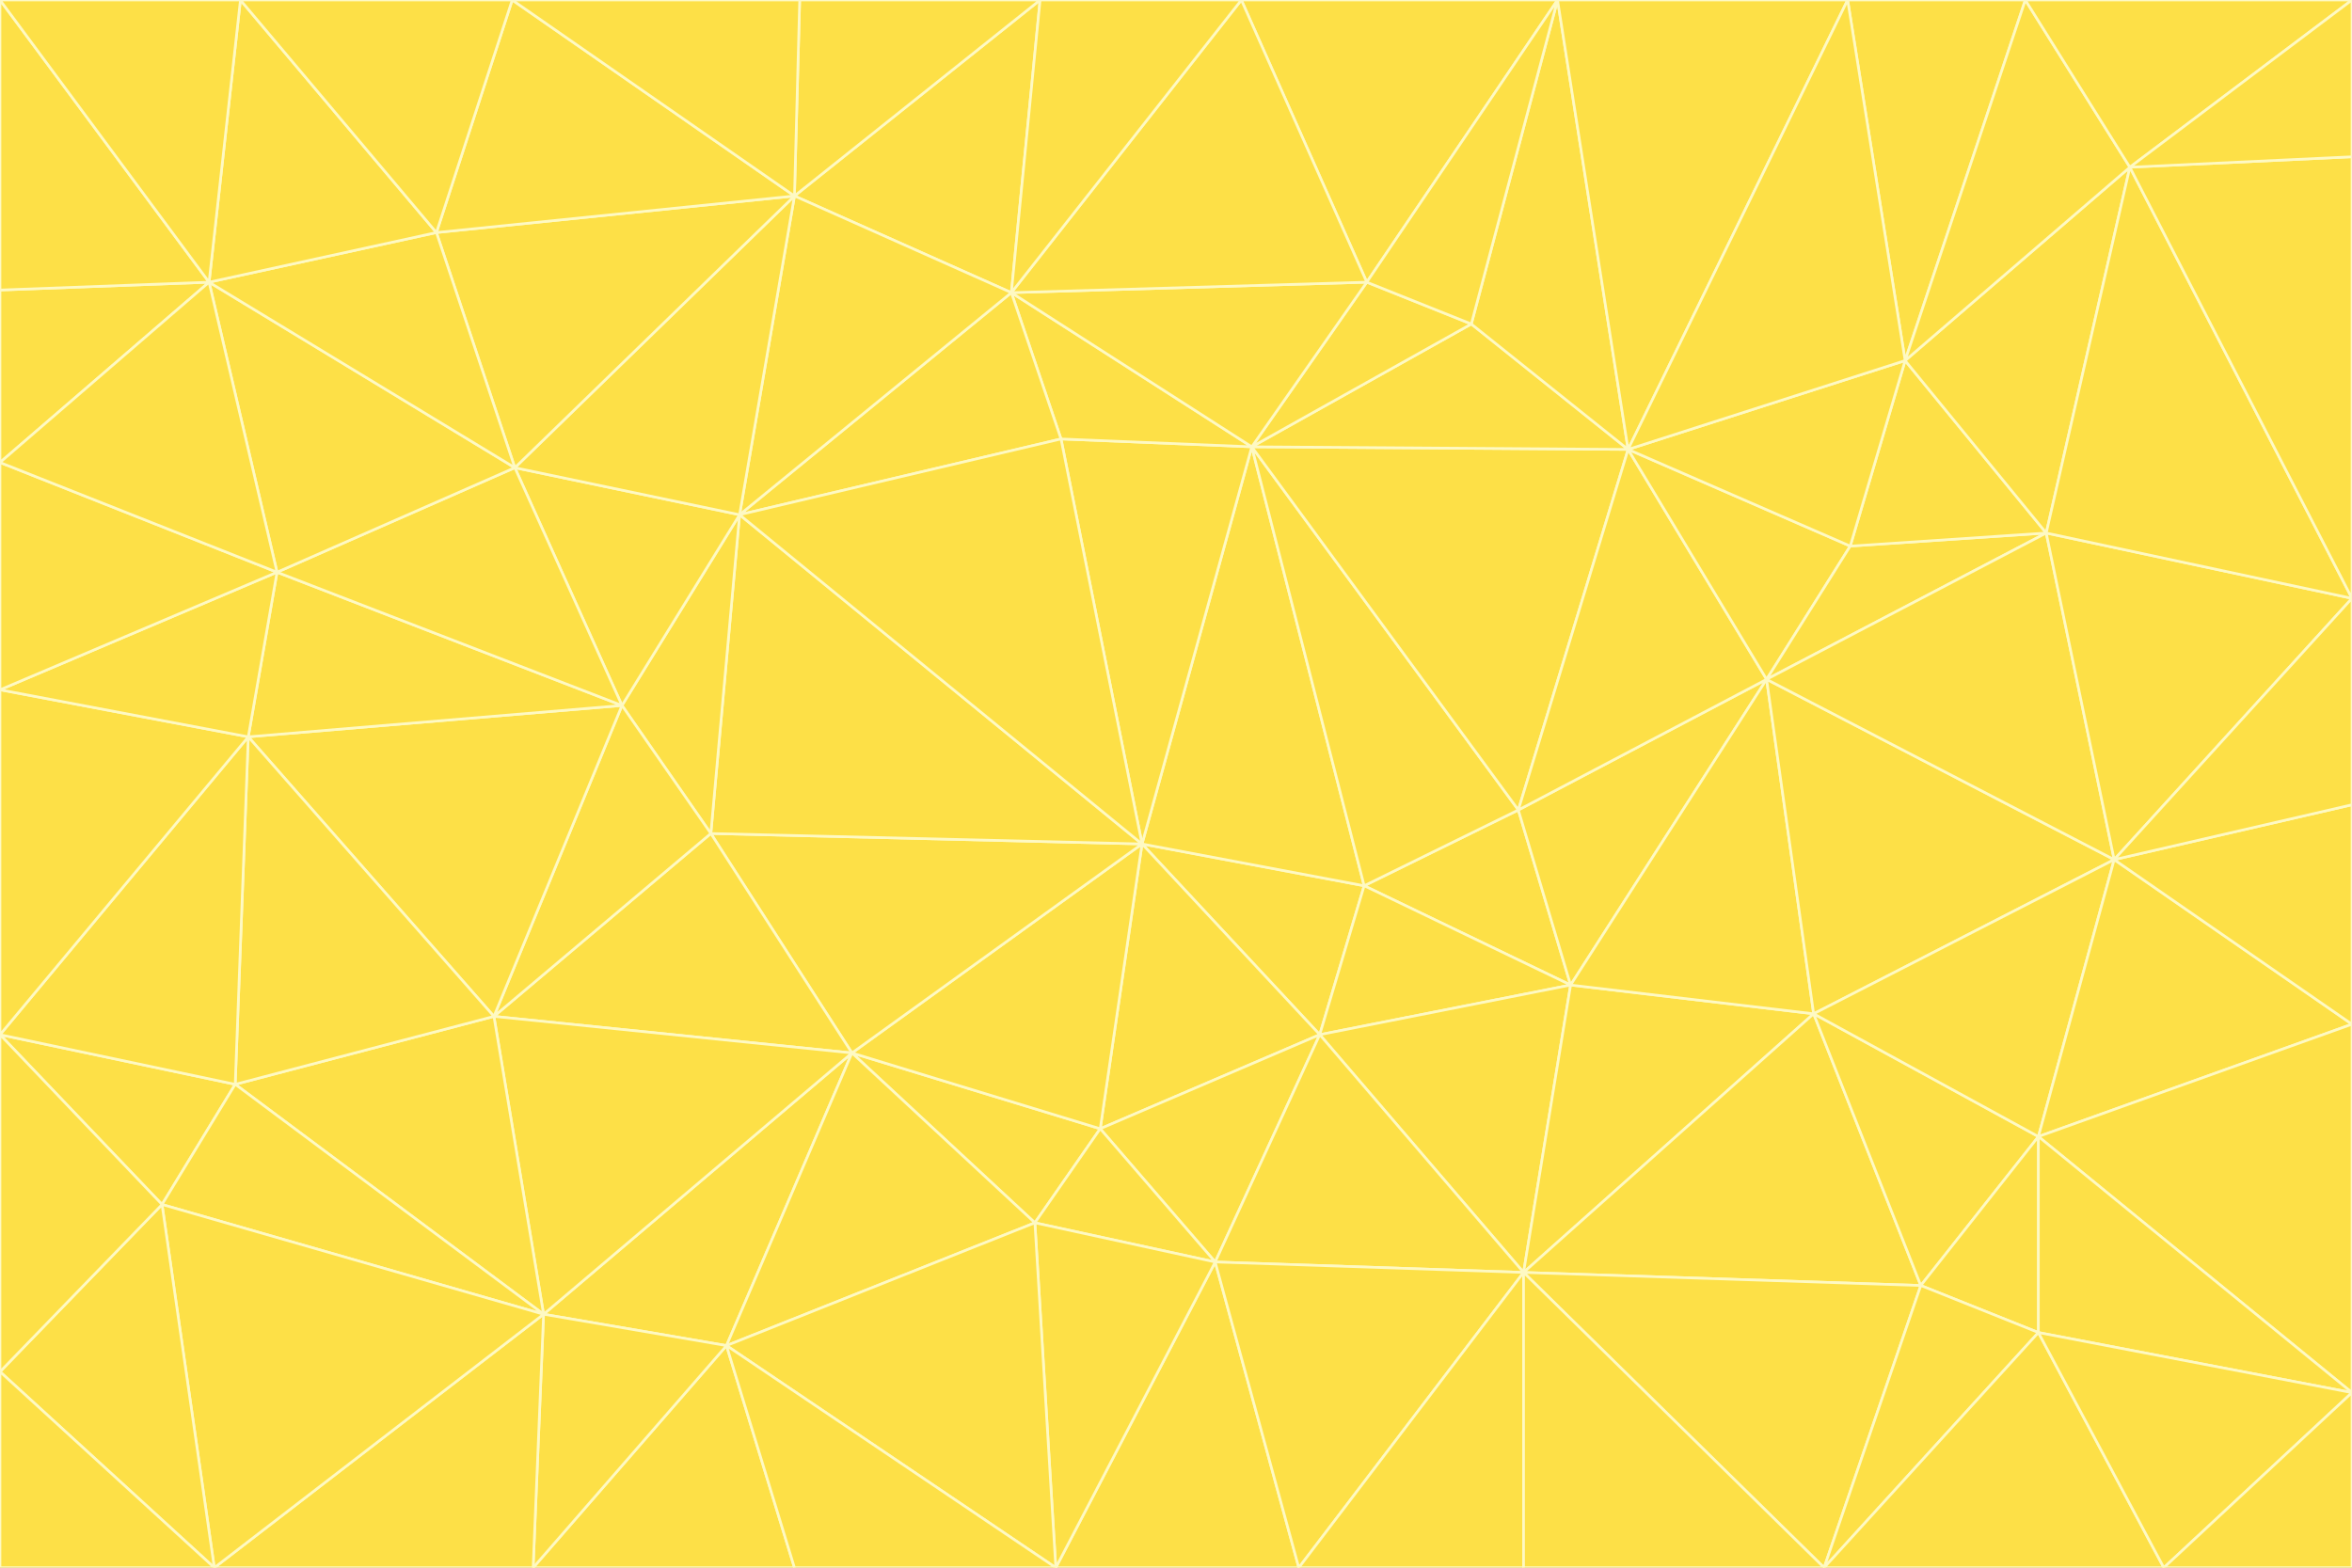 <svg id="visual" viewBox="0 0 900 600" width="900" height="600" xmlns="http://www.w3.org/2000/svg" xmlns:xlink="http://www.w3.org/1999/xlink" version="1.1"><rect x="0" y="0" width="900" height="600" fill="#333333" stroke="none"/><g stroke-width="1" stroke-linejoin="bevel"><path d="M437 323L505 396L522 339Z" fill="#fde047" stroke="#fef9c3"></path><path d="M437 323L421 432L505 396Z" fill="#fde047" stroke="#fef9c3"></path><path d="M601 377L581 310L522 339Z" fill="#fde047" stroke="#fef9c3"></path><path d="M522 339L479 171L437 323Z" fill="#fde047" stroke="#fef9c3"></path><path d="M421 432L465 483L505 396Z" fill="#fde047" stroke="#fef9c3"></path><path d="M505 396L601 377L522 339Z" fill="#fde047" stroke="#fef9c3"></path><path d="M583 487L601 377L505 396Z" fill="#fde047" stroke="#fef9c3"></path><path d="M326 403L396 468L421 432Z" fill="#fde047" stroke="#fef9c3"></path><path d="M421 432L396 468L465 483Z" fill="#fde047" stroke="#fef9c3"></path><path d="M437 323L326 403L421 432Z" fill="#fde047" stroke="#fef9c3"></path><path d="M465 483L583 487L505 396Z" fill="#fde047" stroke="#fef9c3"></path><path d="M581 310L479 171L522 339Z" fill="#fde047" stroke="#fef9c3"></path><path d="M437 323L272 319L326 403Z" fill="#fde047" stroke="#fef9c3"></path><path d="M479 171L406 168L437 323Z" fill="#fde047" stroke="#fef9c3"></path><path d="M283 197L272 319L437 323Z" fill="#fde047" stroke="#fef9c3"></path><path d="M583 487L694 388L601 377Z" fill="#fde047" stroke="#fef9c3"></path><path d="M601 377L676 260L581 310Z" fill="#fde047" stroke="#fef9c3"></path><path d="M581 310L623 172L479 171Z" fill="#fde047" stroke="#fef9c3"></path><path d="M694 388L676 260L601 377Z" fill="#fde047" stroke="#fef9c3"></path><path d="M676 260L623 172L581 310Z" fill="#fde047" stroke="#fef9c3"></path><path d="M479 171L387 112L406 168Z" fill="#fde047" stroke="#fef9c3"></path><path d="M404 600L497 600L465 483Z" fill="#fde047" stroke="#fef9c3"></path><path d="M465 483L497 600L583 487Z" fill="#fde047" stroke="#fef9c3"></path><path d="M583 487L735 492L694 388Z" fill="#fde047" stroke="#fef9c3"></path><path d="M404 600L465 483L396 468Z" fill="#fde047" stroke="#fef9c3"></path><path d="M623 172L563 124L479 171Z" fill="#fde047" stroke="#fef9c3"></path><path d="M387 112L283 197L406 168Z" fill="#fde047" stroke="#fef9c3"></path><path d="M406 168L283 197L437 323Z" fill="#fde047" stroke="#fef9c3"></path><path d="M283 197L238 270L272 319Z" fill="#fde047" stroke="#fef9c3"></path><path d="M208 503L278 515L326 403Z" fill="#fde047" stroke="#fef9c3"></path><path d="M563 124L523 108L479 171Z" fill="#fde047" stroke="#fef9c3"></path><path d="M189 389L326 403L272 319Z" fill="#fde047" stroke="#fef9c3"></path><path d="M326 403L278 515L396 468Z" fill="#fde047" stroke="#fef9c3"></path><path d="M278 515L404 600L396 468Z" fill="#fde047" stroke="#fef9c3"></path><path d="M523 108L387 112L479 171Z" fill="#fde047" stroke="#fef9c3"></path><path d="M497 600L583 600L583 487Z" fill="#fde047" stroke="#fef9c3"></path><path d="M676 260L708 209L623 172Z" fill="#fde047" stroke="#fef9c3"></path><path d="M623 172L596 0L563 124Z" fill="#fde047" stroke="#fef9c3"></path><path d="M783 204L708 209L676 260Z" fill="#fde047" stroke="#fef9c3"></path><path d="M238 270L189 389L272 319Z" fill="#fde047" stroke="#fef9c3"></path><path d="M698 600L735 492L583 487Z" fill="#fde047" stroke="#fef9c3"></path><path d="M694 388L809 329L676 260Z" fill="#fde047" stroke="#fef9c3"></path><path d="M204 600L304 600L278 515Z" fill="#fde047" stroke="#fef9c3"></path><path d="M278 515L304 600L404 600Z" fill="#fde047" stroke="#fef9c3"></path><path d="M189 389L208 503L326 403Z" fill="#fde047" stroke="#fef9c3"></path><path d="M735 492L780 435L694 388Z" fill="#fde047" stroke="#fef9c3"></path><path d="M398 0L304 75L387 112Z" fill="#fde047" stroke="#fef9c3"></path><path d="M387 112L304 75L283 197Z" fill="#fde047" stroke="#fef9c3"></path><path d="M283 197L197 179L238 270Z" fill="#fde047" stroke="#fef9c3"></path><path d="M238 270L95 282L189 389Z" fill="#fde047" stroke="#fef9c3"></path><path d="M304 75L197 179L283 197Z" fill="#fde047" stroke="#fef9c3"></path><path d="M583 600L698 600L583 487Z" fill="#fde047" stroke="#fef9c3"></path><path d="M735 492L780 510L780 435Z" fill="#fde047" stroke="#fef9c3"></path><path d="M783 204L729 138L708 209Z" fill="#fde047" stroke="#fef9c3"></path><path d="M708 209L729 138L623 172Z" fill="#fde047" stroke="#fef9c3"></path><path d="M596 0L475 0L523 108Z" fill="#fde047" stroke="#fef9c3"></path><path d="M523 108L475 0L387 112Z" fill="#fde047" stroke="#fef9c3"></path><path d="M780 435L809 329L694 388Z" fill="#fde047" stroke="#fef9c3"></path><path d="M698 600L780 510L735 492Z" fill="#fde047" stroke="#fef9c3"></path><path d="M780 435L900 392L809 329Z" fill="#fde047" stroke="#fef9c3"></path><path d="M809 329L783 204L676 260Z" fill="#fde047" stroke="#fef9c3"></path><path d="M596 0L523 108L563 124Z" fill="#fde047" stroke="#fef9c3"></path><path d="M475 0L398 0L387 112Z" fill="#fde047" stroke="#fef9c3"></path><path d="M208 503L204 600L278 515Z" fill="#fde047" stroke="#fef9c3"></path><path d="M82 600L204 600L208 503Z" fill="#fde047" stroke="#fef9c3"></path><path d="M707 0L596 0L623 172Z" fill="#fde047" stroke="#fef9c3"></path><path d="M106 219L95 282L238 270Z" fill="#fde047" stroke="#fef9c3"></path><path d="M189 389L90 415L208 503Z" fill="#fde047" stroke="#fef9c3"></path><path d="M95 282L90 415L189 389Z" fill="#fde047" stroke="#fef9c3"></path><path d="M197 179L106 219L238 270Z" fill="#fde047" stroke="#fef9c3"></path><path d="M80 108L106 219L197 179Z" fill="#fde047" stroke="#fef9c3"></path><path d="M167 89L197 179L304 75Z" fill="#fde047" stroke="#fef9c3"></path><path d="M398 0L306 0L304 75Z" fill="#fde047" stroke="#fef9c3"></path><path d="M196 0L167 89L304 75Z" fill="#fde047" stroke="#fef9c3"></path><path d="M775 0L707 0L729 138Z" fill="#fde047" stroke="#fef9c3"></path><path d="M729 138L707 0L623 172Z" fill="#fde047" stroke="#fef9c3"></path><path d="M0 396L62 461L90 415Z" fill="#fde047" stroke="#fef9c3"></path><path d="M90 415L62 461L208 503Z" fill="#fde047" stroke="#fef9c3"></path><path d="M0 396L90 415L95 282Z" fill="#fde047" stroke="#fef9c3"></path><path d="M900 533L900 392L780 435Z" fill="#fde047" stroke="#fef9c3"></path><path d="M809 329L900 229L783 204Z" fill="#fde047" stroke="#fef9c3"></path><path d="M783 204L815 64L729 138Z" fill="#fde047" stroke="#fef9c3"></path><path d="M900 533L780 435L780 510Z" fill="#fde047" stroke="#fef9c3"></path><path d="M900 392L900 308L809 329Z" fill="#fde047" stroke="#fef9c3"></path><path d="M698 600L828 600L780 510Z" fill="#fde047" stroke="#fef9c3"></path><path d="M900 308L900 229L809 329Z" fill="#fde047" stroke="#fef9c3"></path><path d="M900 229L815 64L783 204Z" fill="#fde047" stroke="#fef9c3"></path><path d="M306 0L196 0L304 75Z" fill="#fde047" stroke="#fef9c3"></path><path d="M167 89L80 108L197 179Z" fill="#fde047" stroke="#fef9c3"></path><path d="M828 600L900 533L780 510Z" fill="#fde047" stroke="#fef9c3"></path><path d="M62 461L82 600L208 503Z" fill="#fde047" stroke="#fef9c3"></path><path d="M815 64L775 0L729 138Z" fill="#fde047" stroke="#fef9c3"></path><path d="M92 0L80 108L167 89Z" fill="#fde047" stroke="#fef9c3"></path><path d="M0 264L0 396L95 282Z" fill="#fde047" stroke="#fef9c3"></path><path d="M0 264L95 282L106 219Z" fill="#fde047" stroke="#fef9c3"></path><path d="M62 461L0 525L82 600Z" fill="#fde047" stroke="#fef9c3"></path><path d="M0 177L0 264L106 219Z" fill="#fde047" stroke="#fef9c3"></path><path d="M828 600L900 600L900 533Z" fill="#fde047" stroke="#fef9c3"></path><path d="M0 396L0 525L62 461Z" fill="#fde047" stroke="#fef9c3"></path><path d="M0 111L0 177L80 108Z" fill="#fde047" stroke="#fef9c3"></path><path d="M80 108L0 177L106 219Z" fill="#fde047" stroke="#fef9c3"></path><path d="M900 229L900 60L815 64Z" fill="#fde047" stroke="#fef9c3"></path><path d="M815 64L900 0L775 0Z" fill="#fde047" stroke="#fef9c3"></path><path d="M196 0L92 0L167 89Z" fill="#fde047" stroke="#fef9c3"></path><path d="M0 525L0 600L82 600Z" fill="#fde047" stroke="#fef9c3"></path><path d="M0 0L0 111L80 108Z" fill="#fde047" stroke="#fef9c3"></path><path d="M900 60L900 0L815 64Z" fill="#fde047" stroke="#fef9c3"></path><path d="M92 0L0 0L80 108Z" fill="#fde047" stroke="#fef9c3"></path></g></svg>